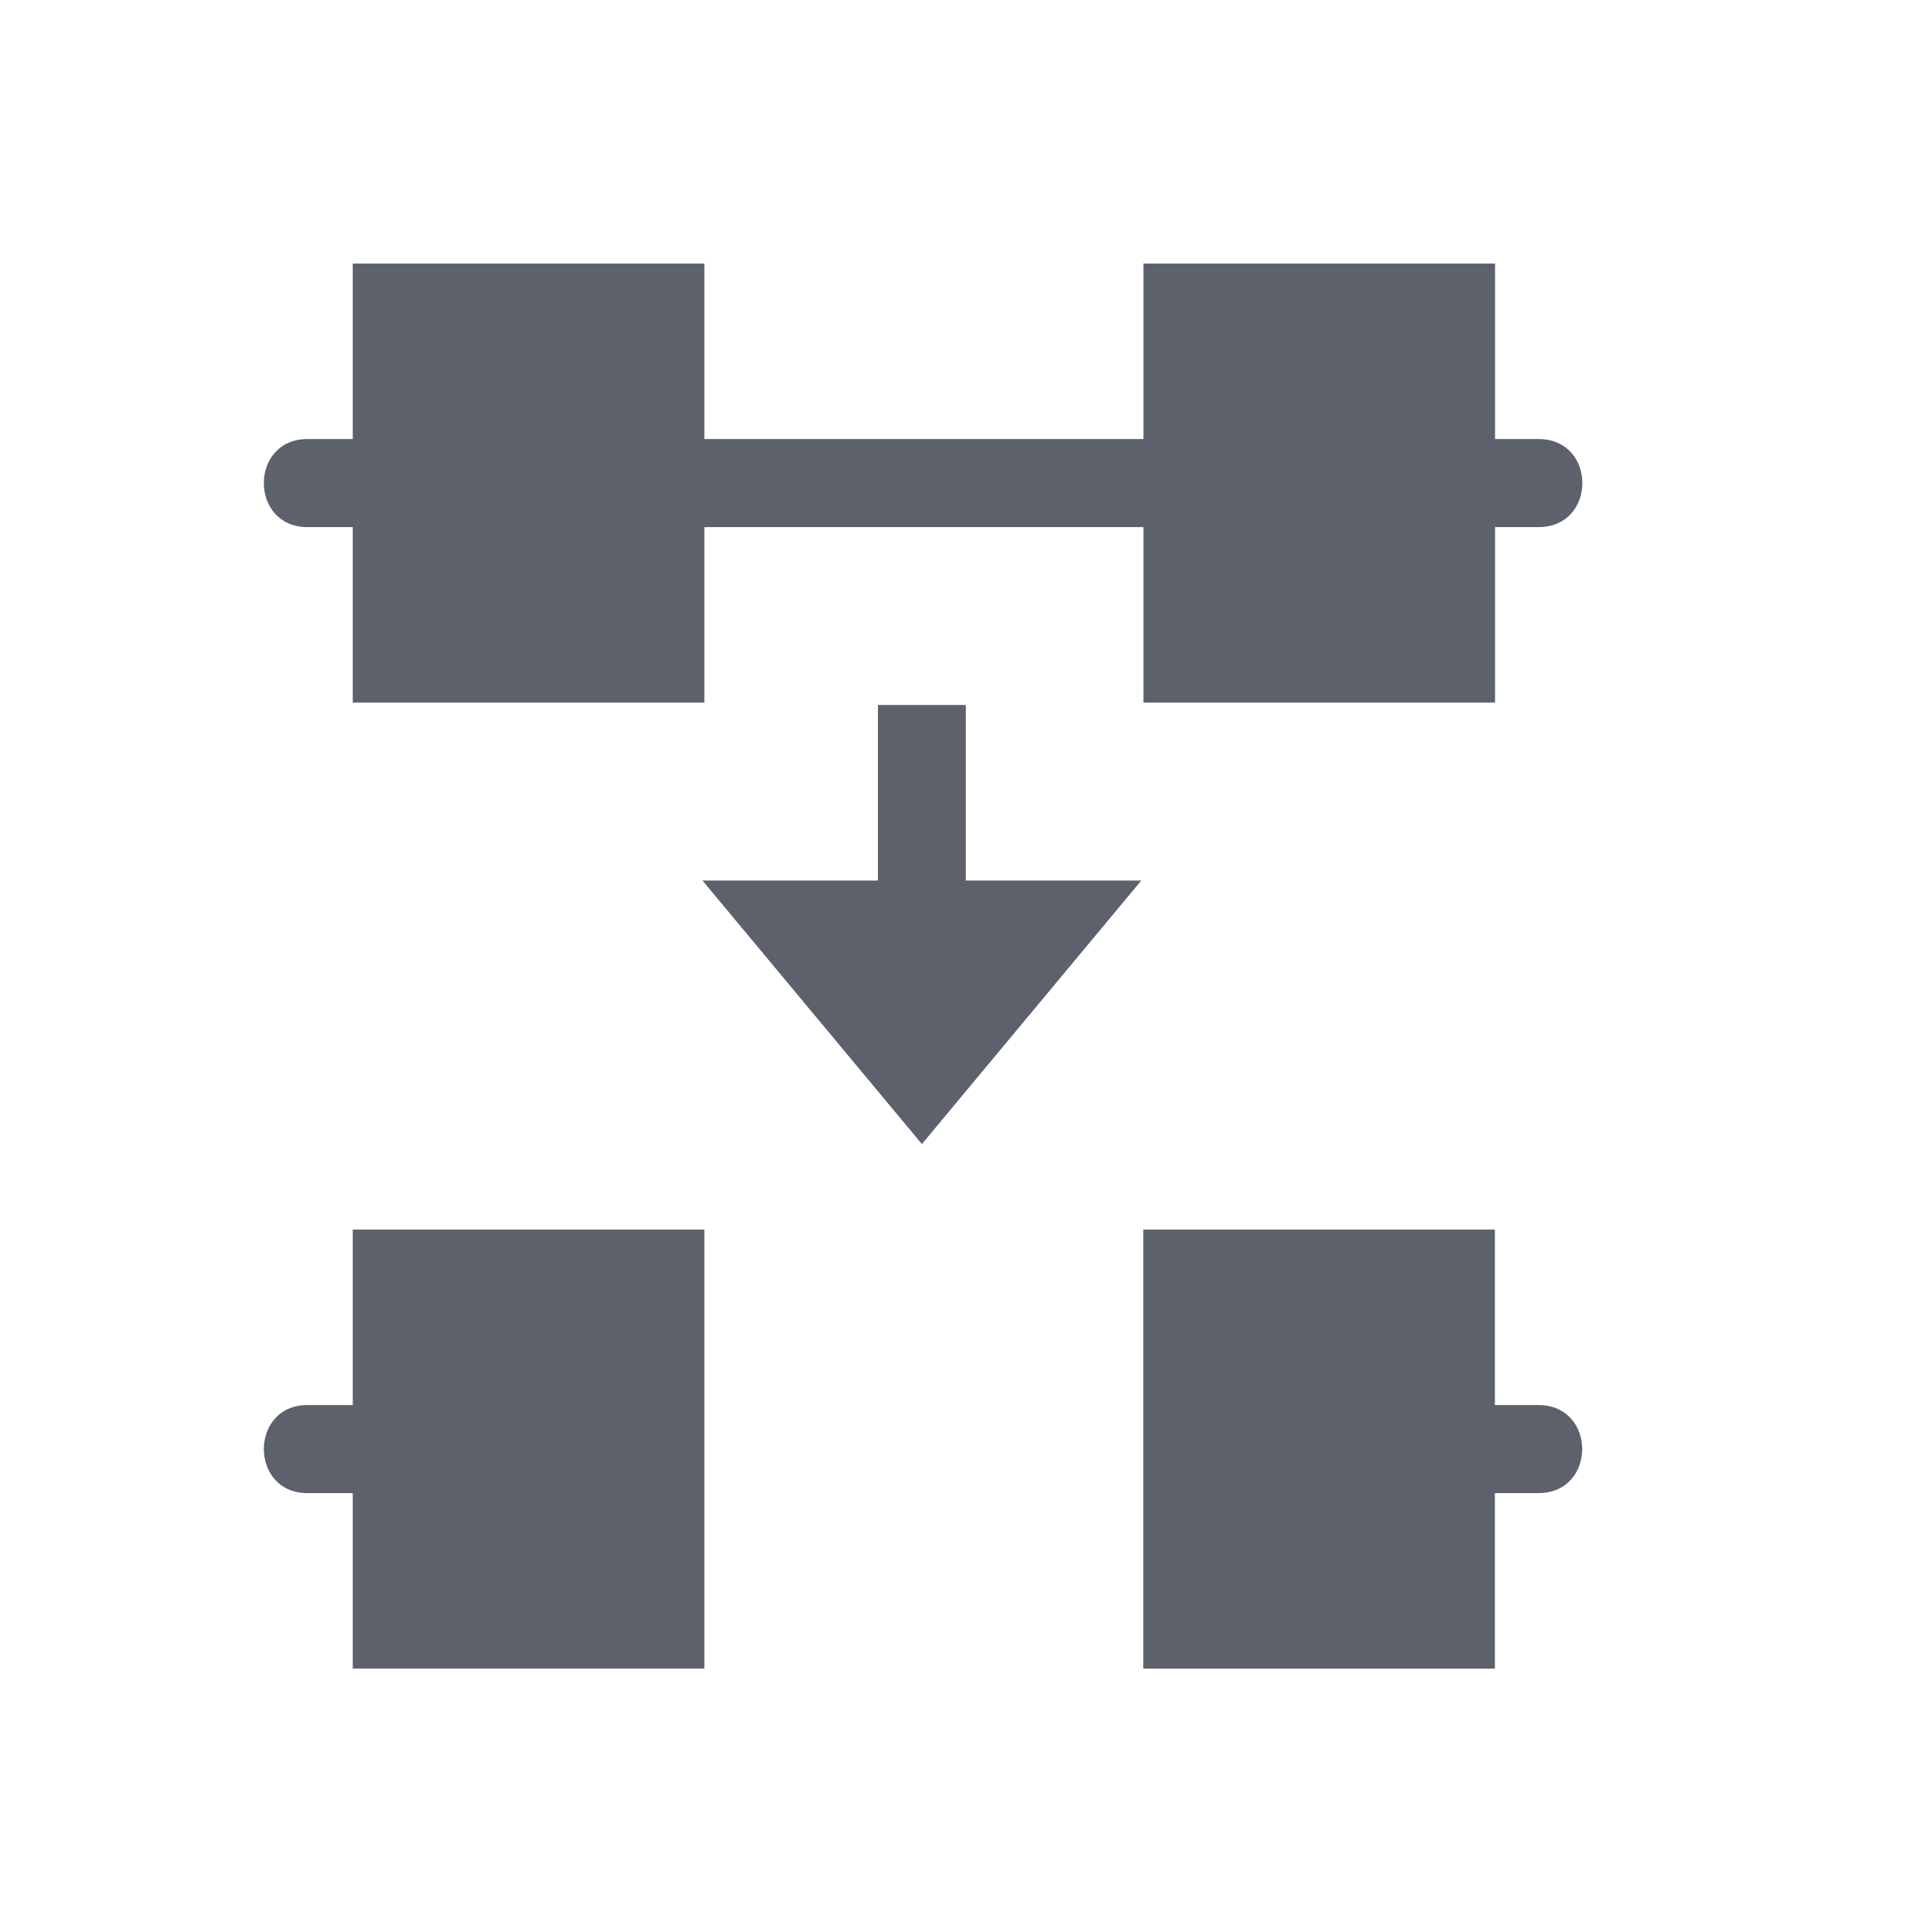 <svg height="12pt" viewBox="0 0 12 12" width="12pt" xmlns="http://www.w3.org/2000/svg"><path d="m2.191 1.637v1.09h-.277c-.367-.004-.367.551 0 .547h.277v1.09h2.184v-1.09h2.727v1.09h2.184v-1.09h.27c.363 0 .363-.547 0-.547h-.27v-1.09h-2.184v1.09h-2.727v-1.09zm3.262 2.742v1.09h-1.09l1.363 1.637 1.363-1.637h-1.09v-1.09zm-3.262 3.258v1.09h-.277c-.367-.004-.367.551 0 .547h.277v1.09h2.184v-2.727zm4.91 0v2.727h2.184v-1.09h.27c.363 0 .363-.547 0-.547h-.27v-1.09zm0 0" fill="#5c616c"/></svg>